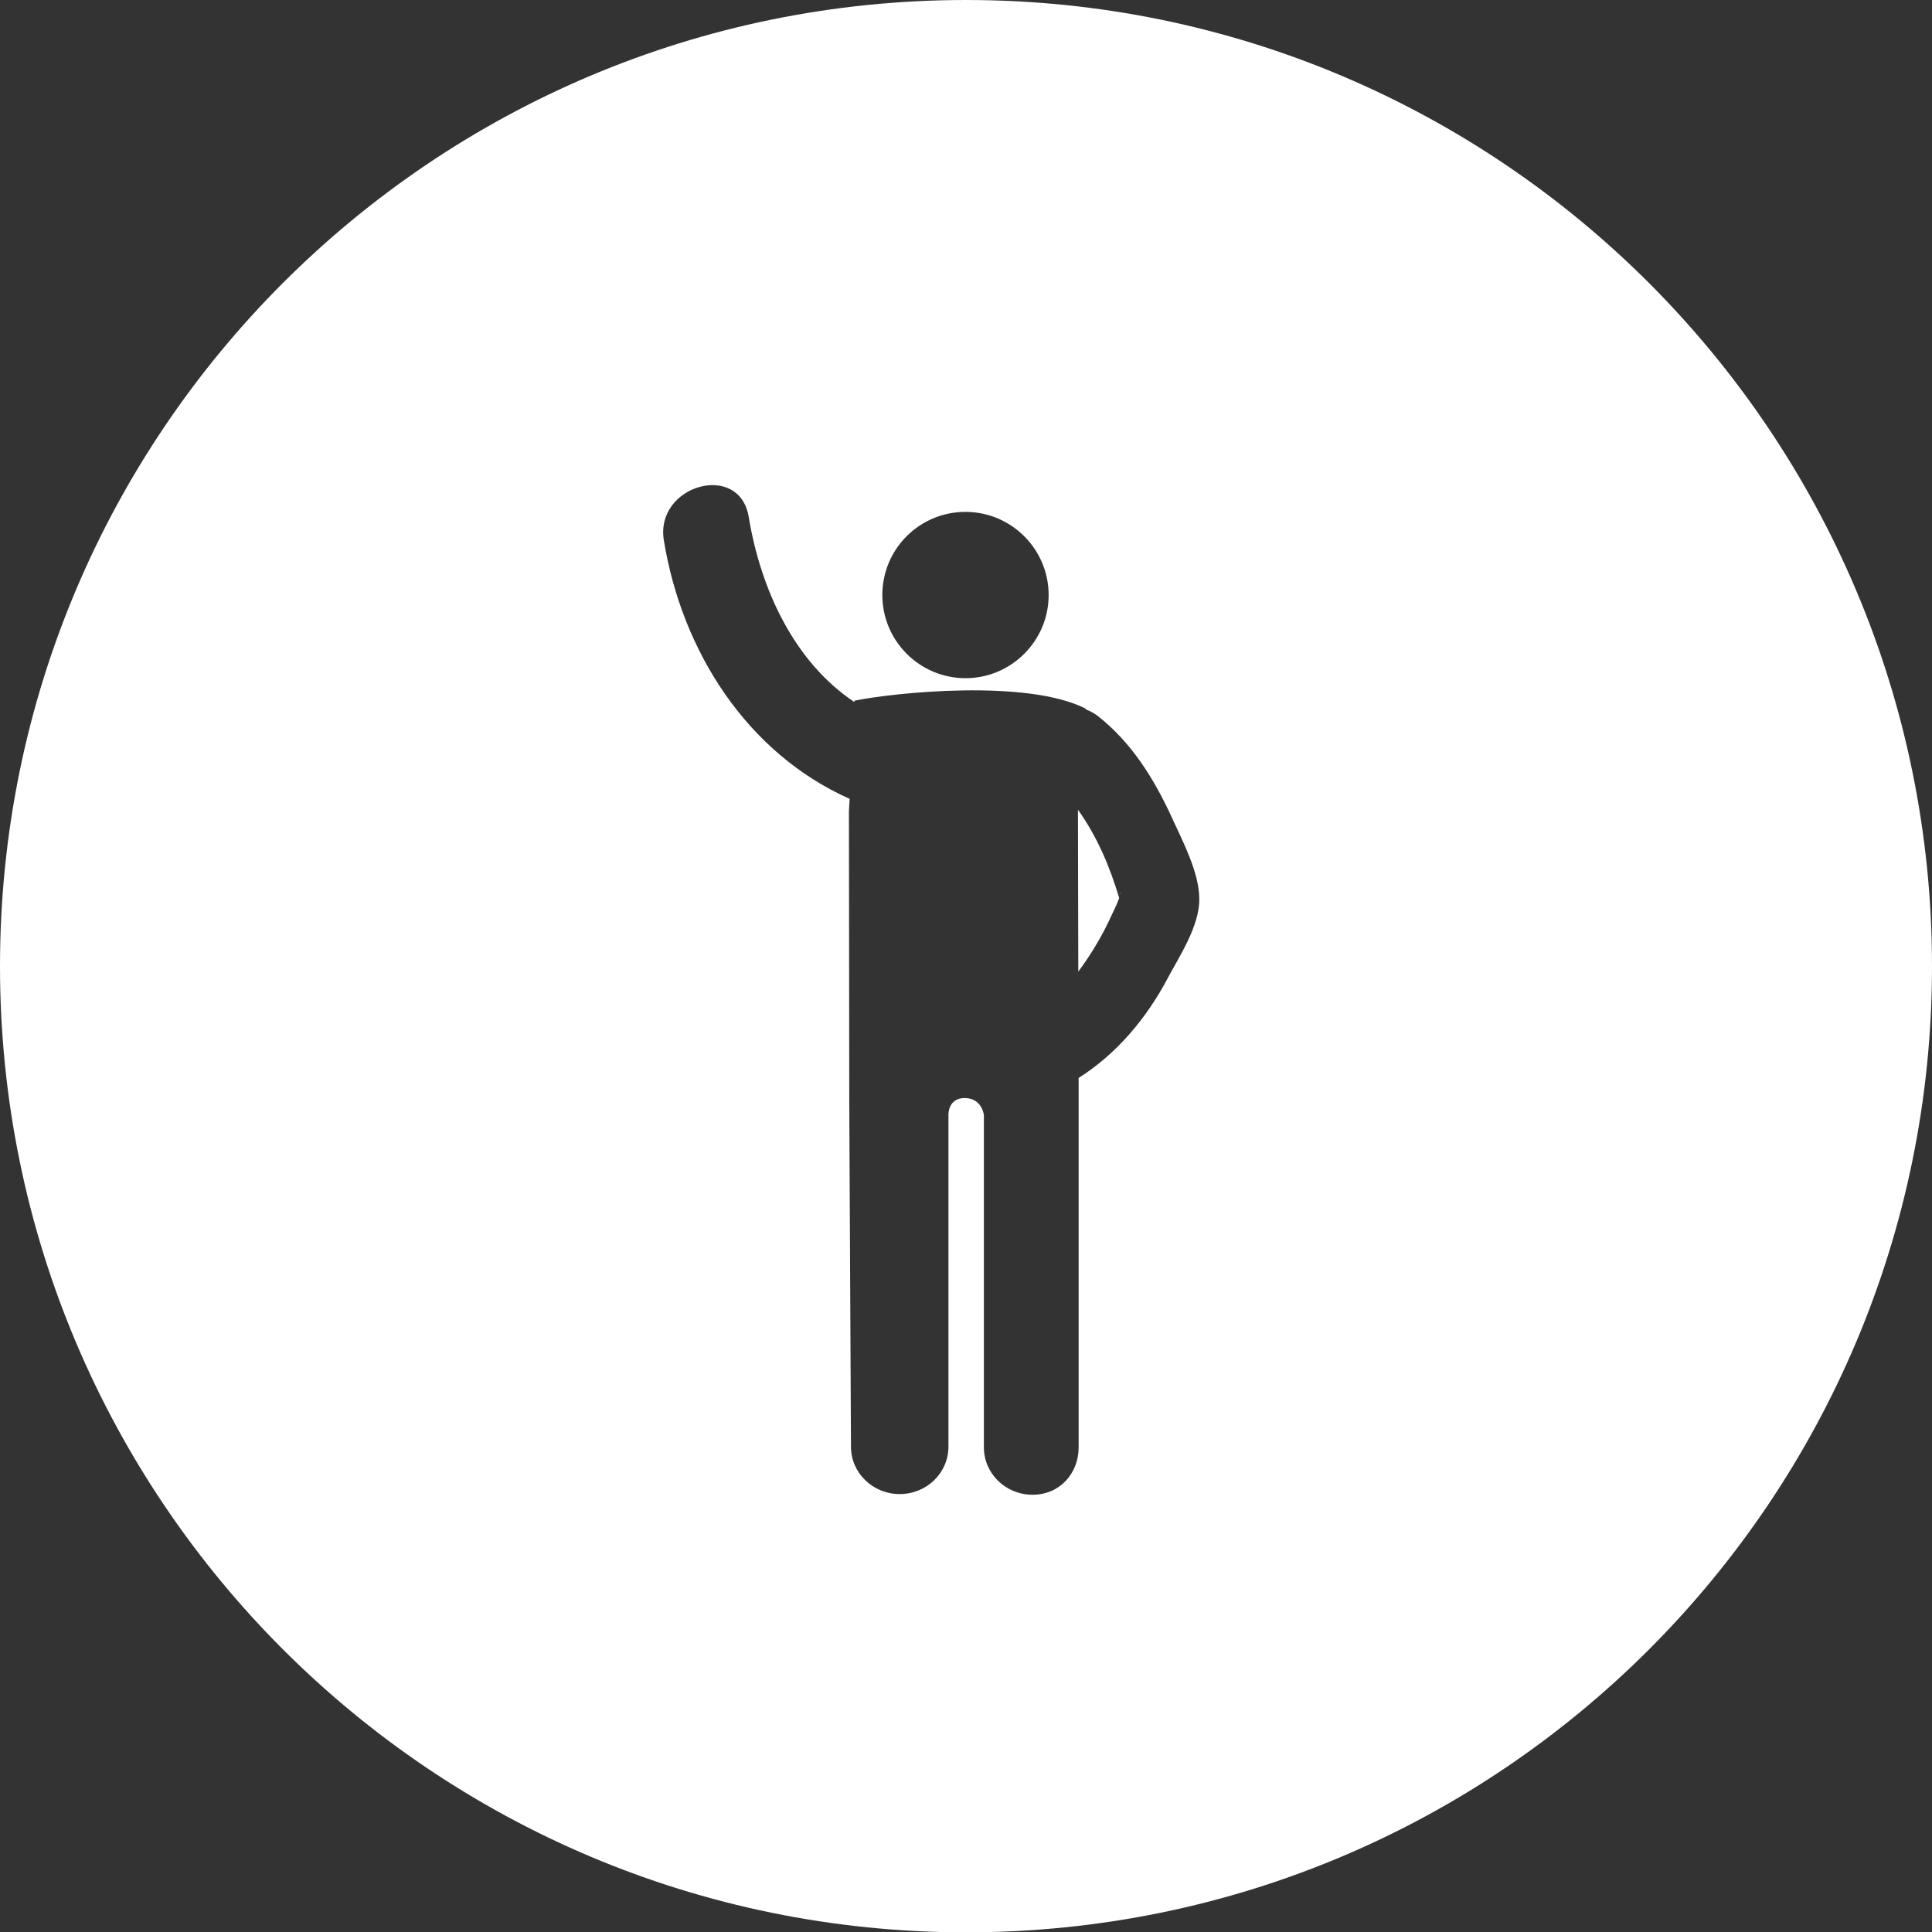 <?xml version="1.0" encoding="utf-8"?>
<!-- Generator: Adobe Illustrator 17.1.0, SVG Export Plug-In . SVG Version: 6.00 Build 0)  -->
<!DOCTYPE svg PUBLIC "-//W3C//DTD SVG 1.1//EN" "http://www.w3.org/Graphics/SVG/1.1/DTD/svg11.dtd">
<svg version="1.1" id="Layer_1" xmlns="http://www.w3.org/2000/svg" xmlns:xlink="http://www.w3.org/1999/xlink" x="0px" y="0px"
	 viewBox="0 0 566.9 566.9" enable-background="new 0 0 566.9 566.9" xml:space="preserve">
<rect x="0" y="0" width="566.9" height="566.9" fill="#333333" stroke="none"/>
<g>
	<path fill="#FFFFFF" d="M283.5,0C126.9,0,0,126.9,0,283.5s126.9,283.5,283.5,283.5S566.9,440,566.9,283.5S440,0,283.5,0z
		 M283.3,150.2c13.4,0,24.4,10.9,24.4,24.4S296.7,199,283.3,199c-13.4,0-24.4-10.9-24.4-24.4S269.8,150.2,283.3,150.2z M342.6,287.1
		c-6.2,11.7-14.9,22.1-26.1,29.2l0,14.8v93.6c0,7.7-5.6,13.9-13.5,13.9c-7.9,0-14.3-6.2-14.3-13.9v-97.5c0,0-0.5-4.9-5.5-5
		c-5-0.1-4.9,4.8-4.9,4.8v97.5c0,7.7-6.4,13.9-14.3,13.9c-7.9,0-14.3-6.2-14.3-13.9l-0.5-100.6c0-0.9-0.1-68-0.1-85.9l0.2-3.6
		c-30.1-13.4-49.2-43.3-54.5-75.8c-2.7-16.3,22.2-23.3,24.9-6.9c3.5,21.2,13.3,42.5,31,54.3l0-0.4c11.8-2.4,50.5-6.4,67.8,2.3
		c0.1,0.1,0.1,0.2,0.2,0.3c1.1,0.4,2.2,1,3.3,1.8c10,7.8,16.7,18.6,21.9,30c3.1,6.8,8,16,8,23.8C352,271.7,346,280.7,342.6,287.1z"
		/>
	<path fill="#FFFFFF" d="M328.6,262.6C328.8,261.4,328.6,261.4,328.6,262.6L328.6,262.6z"/>
	<path fill="#FFFFFF" d="M316.4,285.1c2.3-3.1,4.4-6.3,6.3-9.7c1.9-3.3,3.4-6.7,5-10.1c0.3-0.7,0.5-1.3,0.7-1.8
		c-2.7-9.1-6.5-18.1-12.1-25.9L316.4,285.1z"/>
</g>
</svg>
